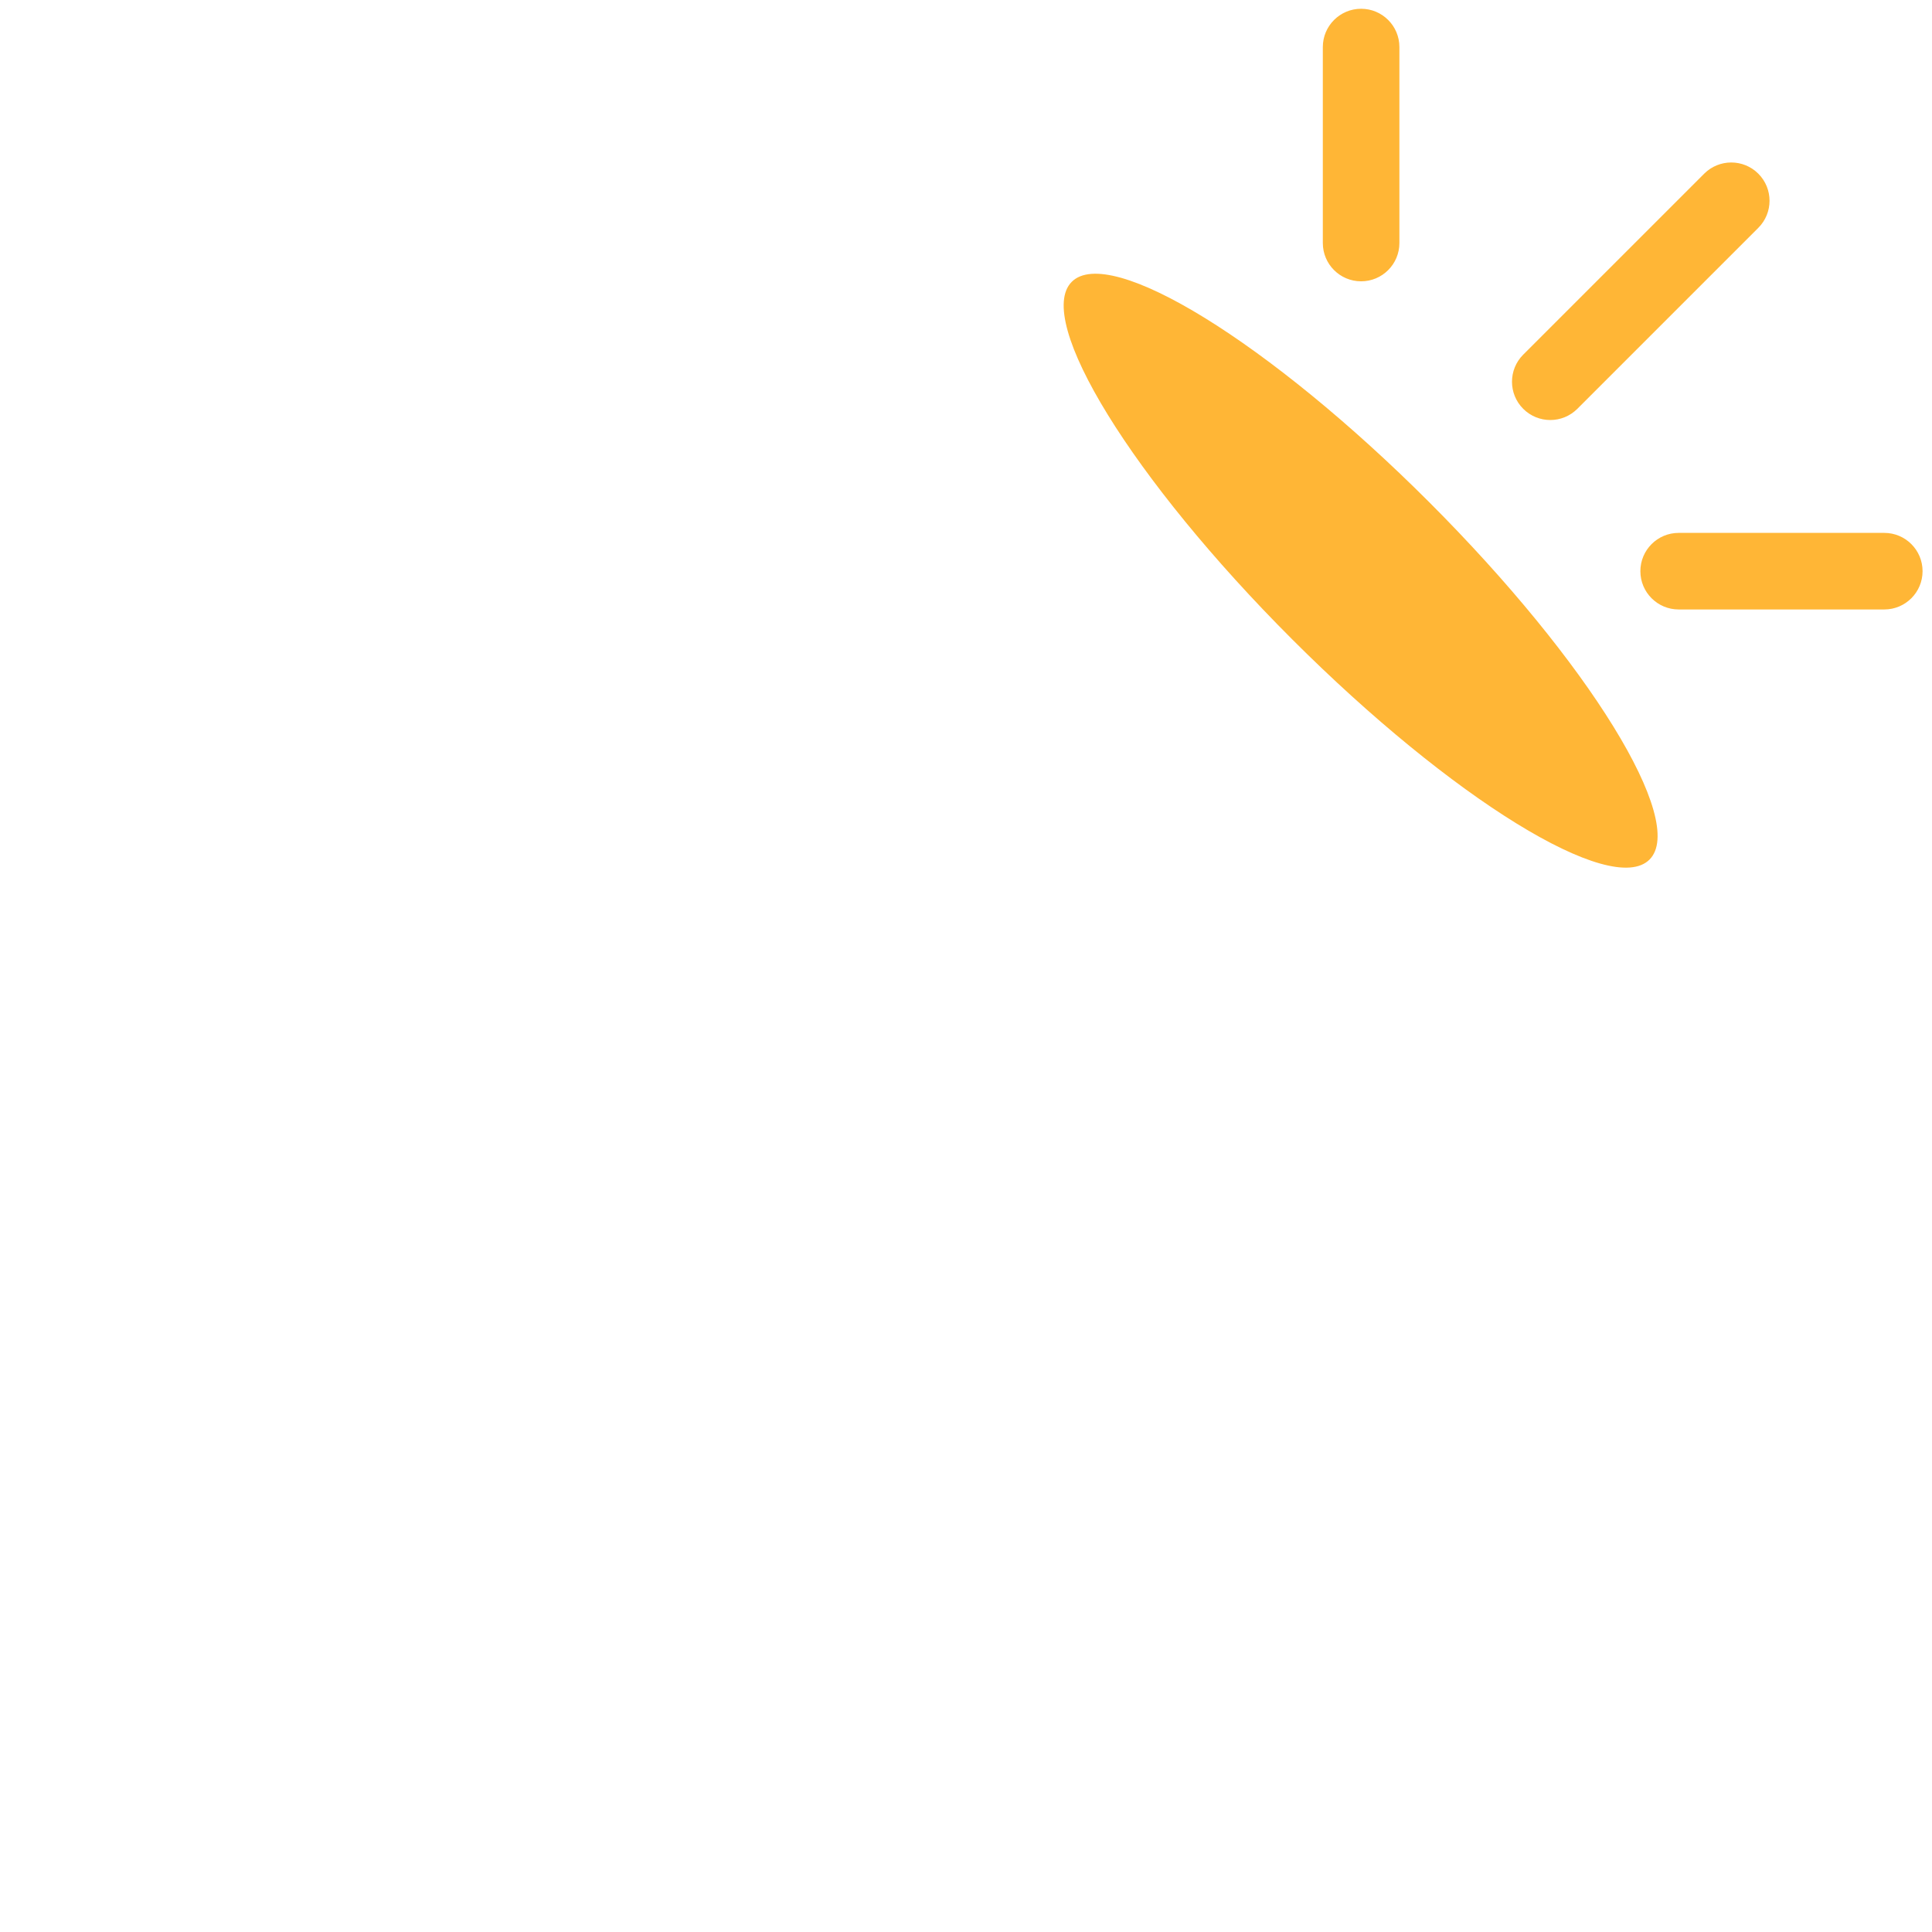 <?xml version="1.0" encoding="iso-8859-1"?>
<!-- Generator: Adobe Illustrator 18.1.1, SVG Export Plug-In . SVG Version: 6.00 Build 0)  -->
<!DOCTYPE svg PUBLIC "-//W3C//DTD SVG 1.1//EN" "http://www.w3.org/Graphics/SVG/1.1/DTD/svg11.dtd">
<svg version="1.1" xmlns="http://www.w3.org/2000/svg" xmlns:xlink="http://www.w3.org/1999/xlink" x="0px" y="0px"
	 viewBox="0 0 512 512" enable-background="new 0 0 512 512" xml:space="preserve">
<g id="Layer_4">
	<path fill="#FFB636" d="M437.138,227.796c-10.033,10.033-52.44-16.109-94.721-58.39s-68.422-84.688-58.39-94.721
		c10.033-10.033,52.44,16.109,94.721,58.39S447.17,217.764,437.138,227.796z M418.015,108.338l47.959-47.959
		c3.962-3.962,3.962-10.387,0-14.349c-3.963-3.962-10.387-3.962-14.35,0l-47.959,47.959c-3.962,3.962-3.962,10.387,0,14.349
		c1.981,1.981,4.578,2.972,7.175,2.972S416.033,110.319,418.015,108.338z M370.855,64.404V12.47c0-5.604-4.543-10.146-10.146-10.146
		s-10.146,4.543-10.146,10.146v51.934c0,5.604,4.543,10.146,10.146,10.146S370.855,70.007,370.855,64.404z M509.5,151.368
		c0-5.604-4.543-10.146-10.146-10.146h-54.491c-5.604,0-10.146,4.543-10.146,10.146s4.543,10.146,10.146,10.146h54.491
		C504.957,161.515,509.5,156.972,509.5,151.368z"/>
</g>
<g id="Layer_1">
</g>
</svg>
